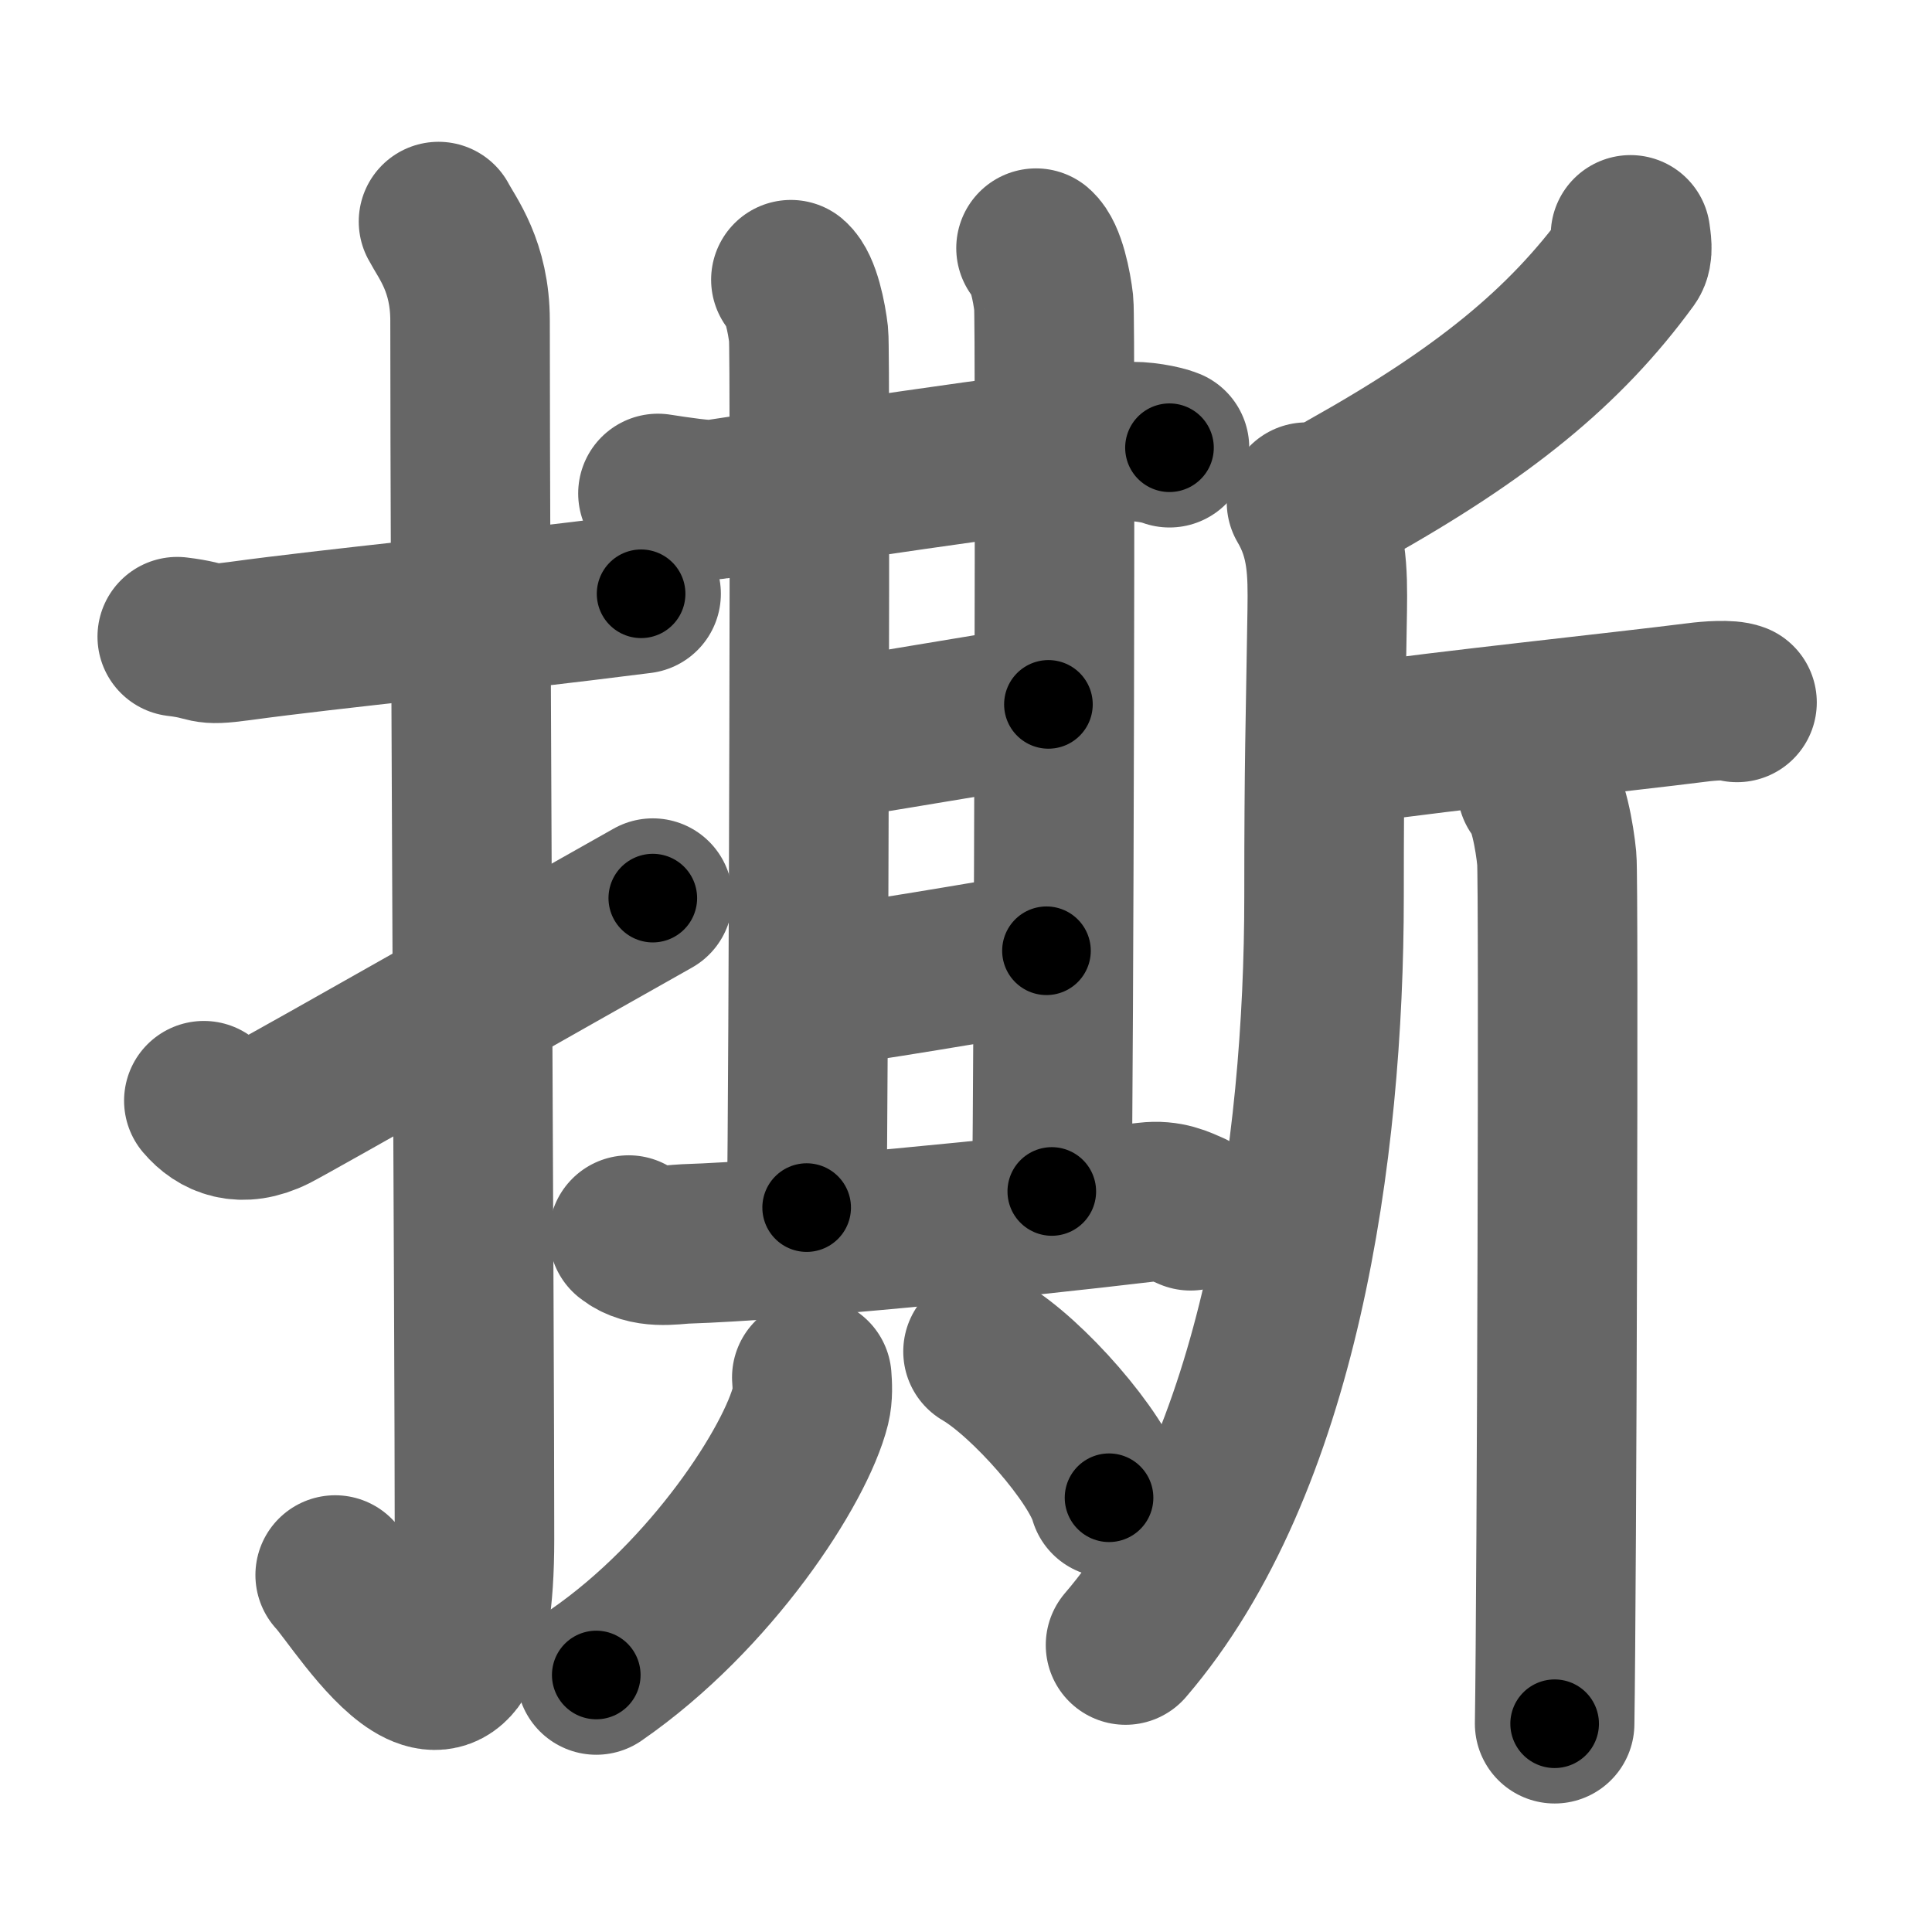 <svg xmlns="http://www.w3.org/2000/svg" width="109" height="109" viewBox="0 0 109 109" id="6495"><g fill="none" stroke="#666" stroke-width="9" stroke-linecap="round" stroke-linejoin="round"><g><g><path d="M10,35.92c2.08,0.25,1.27,0.55,3.5,0.25c5.5-0.75,13.5-1.5,22.67-2.67" /><path d="M24.74,12.5c0.49,0.93,1.78,2.52,1.78,5.59c0,15.42,0.25,57.16,0.25,68.74c0,14.43-6.4,3.58-7.86,2.03" /><path d="M11.5,62.1c0.82,0.97,2.12,1.54,3.92,0.64c1.06-0.53,16.9-9.54,21.41-12.07" /></g><g><g><g><g><g><g><path d="M37.12,27.84c1.02,0.16,2.75,0.42,3.23,0.34c4.44-0.68,17.76-2.68,23.21-3.25c0.8-0.08,2.02,0.16,2.42,0.33" /><path d="M44.62,15.78c0.56,0.48,0.89,2.15,1,3.11c0.11,0.96,0,43.27-0.11,49.24" /></g><path d="M58.45,14c0.56,0.48,0.89,2.15,1,3.11c0.11,0.96,0,44.14-0.11,50.11" /></g><path d="M45.83,41.87c2.05-0.24,11.4-1.89,13.32-2.13" /><g><path d="M45.71,55.77c2.31-0.24,10.63-1.65,13.33-2.13" /></g></g><path d="M35.47,69.68c1.03,0.82,2.48,0.53,3.19,0.5c5.84-0.19,18.33-1.44,26.06-2.36c1.16-0.14,1.87,0.24,2.45,0.49" /></g><g><path d="M45.8,77.71c0.03,0.39,0.07,1.02-0.07,1.59C44.9,82.65,40.15,90,33.64,94.5" /><path d="M55.46,76.25c2.51,1.46,6.48,5.99,7.11,8.25" /></g></g><g><path d="M91.99,13.25c0.04,0.34,0.18,1-0.08,1.36c-3.63,4.98-8.26,8.74-15.91,13.02" /><path d="M73.71,28.33c1.19,2.01,1.2,3.92,1.17,6.1c-0.1,6.59-0.18,8.31-0.18,16.16c0,14.36-2.53,32.12-11.2,42.22" /><path d="M74.91,41.8c0.25,0.17,1.21,0.2,1.9,0.1c4.44-0.65,14.77-1.74,18.94-2.27c0.67-0.09,1.83-0.17,2.25,0" /><path d="M86.72,44.48c0.62,0.61,0.99,2.75,1.11,3.97c0.12,1.22,0,41.17-0.12,48.8" /></g></g></g></g><g fill="none" stroke="#000" stroke-width="5" stroke-linecap="round" stroke-linejoin="round"><path d="M10,35.92c2.08,0.25,1.27,0.55,3.5,0.25c5.5-0.75,13.5-1.5,22.67-2.67" stroke-dasharray="26.372" stroke-dashoffset="26.372"><animate attributeName="stroke-dashoffset" values="26.372;26.372;0" dur="0.264s" fill="freeze" begin="0s;6495.click" /></path><path d="M24.74,12.5c0.49,0.93,1.78,2.52,1.78,5.59c0,15.42,0.25,57.16,0.25,68.74c0,14.43-6.4,3.58-7.86,2.03" stroke-dasharray="90.927" stroke-dashoffset="90.927"><animate attributeName="stroke-dashoffset" values="90.927" fill="freeze" begin="6495.click" /><animate attributeName="stroke-dashoffset" values="90.927;90.927;0" keyTimes="0;0.278;1" dur="0.948s" fill="freeze" begin="0s;6495.click" /></path><path d="M11.5,62.1c0.82,0.97,2.12,1.54,3.92,0.64c1.06-0.53,16.9-9.54,21.41-12.07" stroke-dasharray="28.911" stroke-dashoffset="28.911"><animate attributeName="stroke-dashoffset" values="28.911" fill="freeze" begin="6495.click" /><animate attributeName="stroke-dashoffset" values="28.911;28.911;0" keyTimes="0;0.766;1" dur="1.237s" fill="freeze" begin="0s;6495.click" /></path><path d="M37.12,27.84c1.02,0.16,2.75,0.42,3.23,0.34c4.44-0.68,17.76-2.68,23.21-3.25c0.8-0.08,2.02,0.16,2.42,0.33" stroke-dasharray="29.151" stroke-dashoffset="29.151"><animate attributeName="stroke-dashoffset" values="29.151" fill="freeze" begin="6495.click" /><animate attributeName="stroke-dashoffset" values="29.151;29.151;0" keyTimes="0;0.809;1" dur="1.529s" fill="freeze" begin="0s;6495.click" /></path><path d="M44.62,15.78c0.56,0.48,0.89,2.15,1,3.11c0.11,0.96,0,43.27-0.11,49.24" stroke-dasharray="52.557" stroke-dashoffset="52.557"><animate attributeName="stroke-dashoffset" values="52.557" fill="freeze" begin="6495.click" /><animate attributeName="stroke-dashoffset" values="52.557;52.557;0" keyTimes="0;0.744;1" dur="2.055s" fill="freeze" begin="0s;6495.click" /></path><path d="M58.45,14c0.56,0.48,0.89,2.15,1,3.11c0.11,0.96,0,44.14-0.11,50.11" stroke-dasharray="53.427" stroke-dashoffset="53.427"><animate attributeName="stroke-dashoffset" values="53.427" fill="freeze" begin="6495.click" /><animate attributeName="stroke-dashoffset" values="53.427;53.427;0" keyTimes="0;0.794;1" dur="2.589s" fill="freeze" begin="0s;6495.click" /></path><path d="M45.83,41.87c2.05-0.24,11.4-1.89,13.32-2.13" stroke-dasharray="13.491" stroke-dashoffset="13.491"><animate attributeName="stroke-dashoffset" values="13.491" fill="freeze" begin="6495.click" /><animate attributeName="stroke-dashoffset" values="13.491;13.491;0" keyTimes="0;0.95;1" dur="2.724s" fill="freeze" begin="0s;6495.click" /></path><path d="M45.71,55.77c2.31-0.24,10.63-1.65,13.33-2.13" stroke-dasharray="13.501" stroke-dashoffset="13.501"><animate attributeName="stroke-dashoffset" values="13.501" fill="freeze" begin="6495.click" /><animate attributeName="stroke-dashoffset" values="13.501;13.501;0" keyTimes="0;0.953;1" dur="2.859s" fill="freeze" begin="0s;6495.click" /></path><path d="M35.47,69.68c1.03,0.82,2.48,0.53,3.19,0.5c5.84-0.19,18.33-1.44,26.06-2.36c1.16-0.14,1.87,0.24,2.45,0.49" stroke-dasharray="32.026" stroke-dashoffset="32.026"><animate attributeName="stroke-dashoffset" values="32.026" fill="freeze" begin="6495.click" /><animate attributeName="stroke-dashoffset" values="32.026;32.026;0" keyTimes="0;0.899;1" dur="3.179s" fill="freeze" begin="0s;6495.click" /></path><path d="M45.8,77.71c0.03,0.39,0.07,1.02-0.07,1.59C44.9,82.65,40.15,90,33.64,94.5" stroke-dasharray="21.319" stroke-dashoffset="21.319"><animate attributeName="stroke-dashoffset" values="21.319" fill="freeze" begin="6495.click" /><animate attributeName="stroke-dashoffset" values="21.319;21.319;0" keyTimes="0;0.937;1" dur="3.392s" fill="freeze" begin="0s;6495.click" /></path><path d="M55.46,76.25c2.51,1.46,6.48,5.99,7.11,8.25" stroke-dasharray="11.044" stroke-dashoffset="11.044"><animate attributeName="stroke-dashoffset" values="11.044" fill="freeze" begin="6495.click" /><animate attributeName="stroke-dashoffset" values="11.044;11.044;0" keyTimes="0;0.969;1" dur="3.502s" fill="freeze" begin="0s;6495.click" /></path><path d="M91.99,13.25c0.04,0.34,0.18,1-0.08,1.36c-3.63,4.98-8.26,8.74-15.91,13.02" stroke-dasharray="22.125" stroke-dashoffset="22.125"><animate attributeName="stroke-dashoffset" values="22.125" fill="freeze" begin="6495.click" /><animate attributeName="stroke-dashoffset" values="22.125;22.125;0" keyTimes="0;0.941;1" dur="3.723s" fill="freeze" begin="0s;6495.click" /></path><path d="M73.71,28.33c1.19,2.01,1.2,3.92,1.17,6.1c-0.1,6.59-0.18,8.31-0.18,16.16c0,14.36-2.53,32.12-11.2,42.22" stroke-dasharray="66.973" stroke-dashoffset="66.973"><animate attributeName="stroke-dashoffset" values="66.973" fill="freeze" begin="6495.click" /><animate attributeName="stroke-dashoffset" values="66.973;66.973;0" keyTimes="0;0.881;1" dur="4.227s" fill="freeze" begin="0s;6495.click" /></path><path d="M74.91,41.8c0.25,0.17,1.21,0.2,1.9,0.1c4.44-0.65,14.77-1.74,18.94-2.27c0.67-0.09,1.83-0.17,2.25,0" stroke-dasharray="23.266" stroke-dashoffset="23.266"><animate attributeName="stroke-dashoffset" values="23.266" fill="freeze" begin="6495.click" /><animate attributeName="stroke-dashoffset" values="23.266;23.266;0" keyTimes="0;0.948;1" dur="4.46s" fill="freeze" begin="0s;6495.click" /></path><path d="M86.72,44.48c0.62,0.61,0.99,2.75,1.11,3.97c0.12,1.22,0,41.17-0.12,48.8" stroke-dasharray="52.974" stroke-dashoffset="52.974"><animate attributeName="stroke-dashoffset" values="52.974" fill="freeze" begin="6495.click" /><animate attributeName="stroke-dashoffset" values="52.974;52.974;0" keyTimes="0;0.894;1" dur="4.99s" fill="freeze" begin="0s;6495.click" /></path></g></svg>